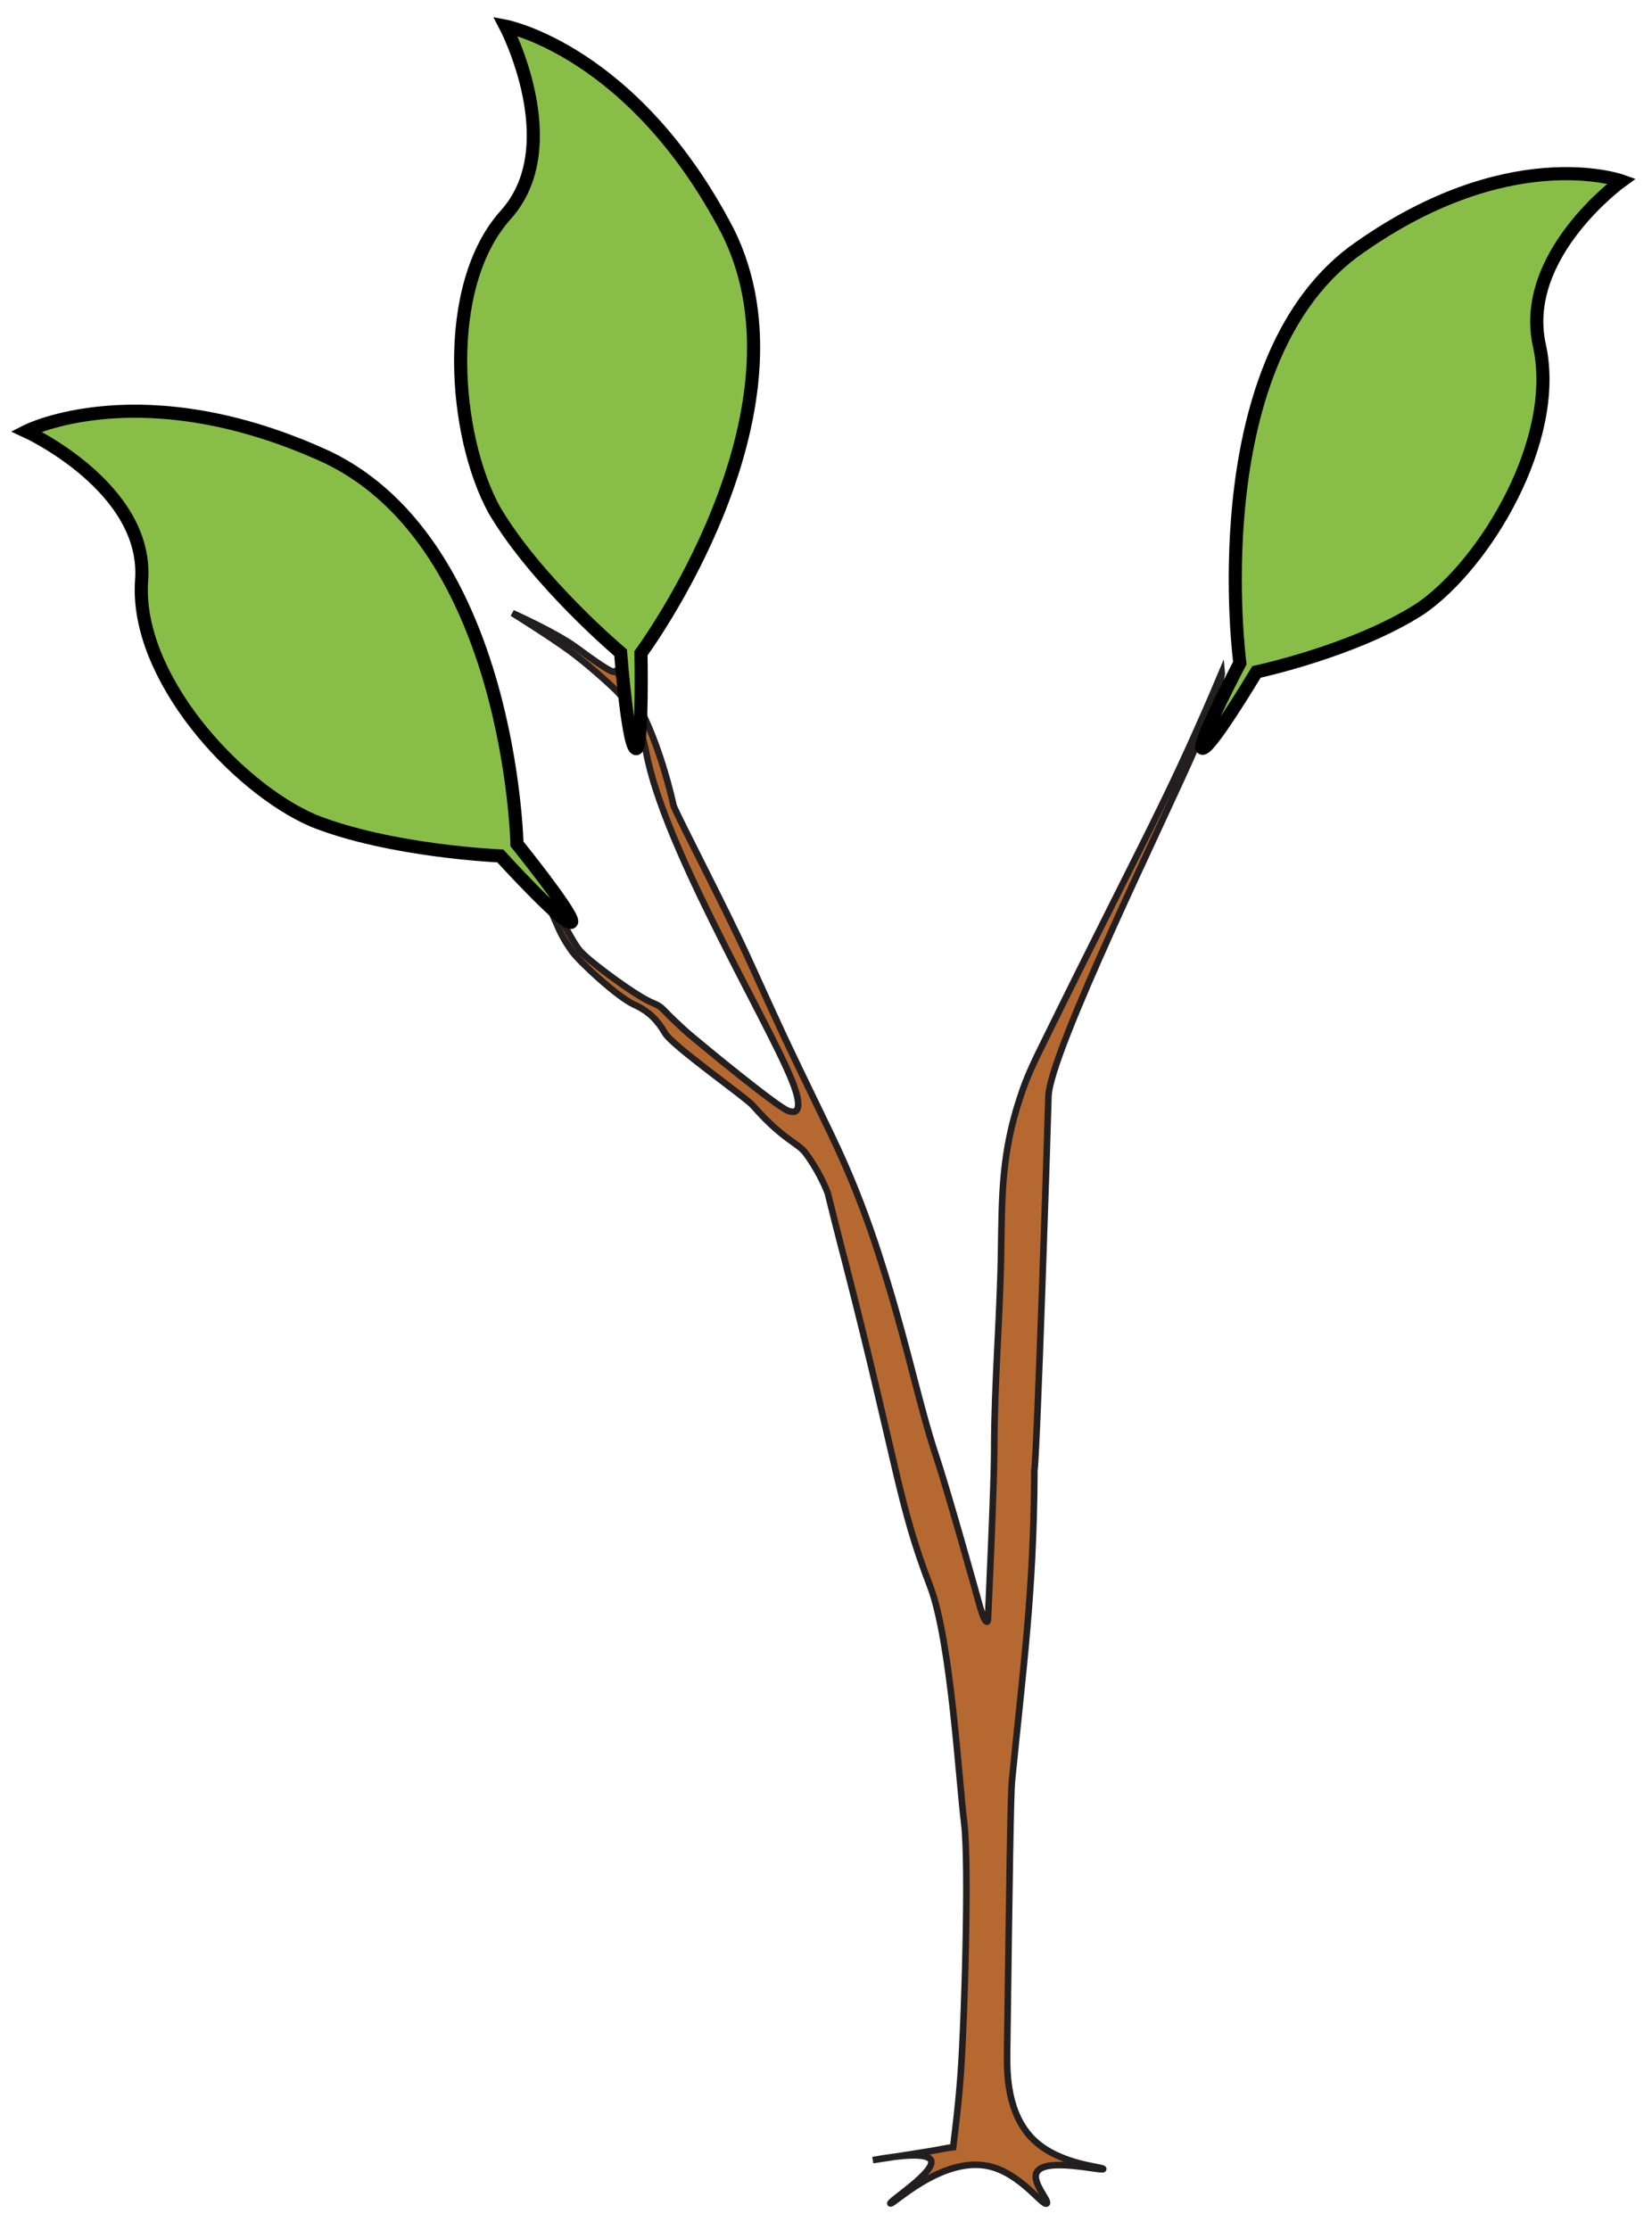 <svg width="63" height="85" viewBox="0 0 63 85" fill="none" xmlns="http://www.w3.org/2000/svg">
<path fill-rule="evenodd" clip-rule="evenodd" d="M37.379 61.268C37.379 61.268 36.208 57.032 35.693 55.489C35.069 53.596 34.675 51.593 33.811 48.758C33.548 47.905 33.187 46.745 32.596 45.278C32.147 44.173 31.775 43.407 31.447 42.728C29.762 39.248 30.002 39.74 28.569 36.599C27.704 34.695 25.964 31.368 25.69 30.722C25.69 30.722 25.132 28.052 24.049 26.366C23.994 26.29 23.512 25.546 23.458 25.578C23.447 25.578 23.458 25.589 23.447 25.6C23.37 25.688 22.692 25.206 21.947 24.659C21.159 24.09 19.54 23.368 19.54 23.368C19.54 23.368 21.028 24.298 21.728 24.812C22.429 25.327 23.271 26.093 23.49 26.312C24.465 27.286 24.596 28.522 24.716 29.026C25.603 32.922 29.794 39.751 30.342 41.579C30.396 41.743 30.528 42.214 30.352 42.345C30.298 42.389 30.199 42.389 30.068 42.345C29.641 42.203 26.752 39.817 26.38 39.5C25.997 39.182 25.537 38.733 25.296 38.482C25.044 38.23 24.946 38.307 24.399 37.967C23.852 37.639 22.429 36.621 22.09 36.205C21.75 35.8 20.897 34.005 20.426 33.36C19.704 32.364 18.992 31.674 18.959 31.696C18.938 31.718 19.627 32.441 20.382 33.633C21.356 35.177 21.116 35.275 21.805 36.249C22.079 36.643 23.545 38 24.169 38.285C24.793 38.569 25.088 38.919 25.362 39.379C25.625 39.85 28.426 41.82 28.711 42.137C29.849 43.44 30.429 43.56 30.725 43.954C31.151 44.534 31.414 45.081 31.567 45.475C31.721 46.099 31.961 47.062 32.268 48.233C34.238 55.927 34.26 57.306 35.474 60.469C36.262 62.537 36.569 67.889 36.766 69.454C36.974 71.019 36.766 77.641 36.613 79.359C36.514 80.595 36.394 81.449 36.35 81.843C36.164 81.865 36.022 81.898 35.945 81.909C35.54 81.996 33.286 82.336 33.286 82.336C34.369 82.139 35.387 82.051 35.507 82.347C35.682 82.784 33.898 83.912 33.953 83.988C34.019 84.087 35.901 82.182 37.696 82.565C38.922 82.828 39.776 84.12 39.918 83.988C40.027 83.89 39.338 83.189 39.535 82.806C39.841 82.204 42.052 82.773 42.074 82.675C42.096 82.587 40.443 82.533 39.436 81.581C38.397 80.596 38.397 79.008 38.407 78.221C38.495 71.665 38.539 68.382 38.594 67.856C39.031 63.446 39.414 60.753 39.447 56.179C39.447 56.146 39.436 56.124 39.447 56.047C39.546 55.423 39.94 43.45 39.983 41.798C40.016 40.145 44.514 31.007 45.576 28.533C46.638 26.06 46.594 25.633 46.594 25.633C45.664 27.844 44.843 29.595 44.274 30.755C43.343 32.67 41.91 35.45 39.929 39.478C39.404 40.539 39.163 41.032 38.911 41.809C38.189 43.954 38.211 45.628 38.178 47.609C38.145 50.159 37.915 52.709 37.915 55.27C37.915 56.638 37.674 61.76 37.674 61.76C37.674 61.76 37.62 62.056 37.379 61.268Z" fill="#B56931" stroke="#231F20" stroke-width="0.25" stroke-miterlimit="10"/>
<path fill-rule="evenodd" clip-rule="evenodd" d="M47.282 25.272C47.282 25.272 45.783 14.011 51.583 9.622C57.482 5.332 61.838 6.897 61.838 6.897C61.838 6.897 57.931 9.72 58.708 13.179C59.496 16.747 56.651 21.496 54.166 23.204C51.671 24.812 47.917 25.611 47.917 25.611C47.917 25.611 45.958 28.884 45.827 28.49C45.794 28.107 47.282 25.272 47.282 25.272Z" fill="#88BE48" stroke="black" stroke-width="0.5" stroke-miterlimit="10"/>
<path fill-rule="evenodd" clip-rule="evenodd" d="M19.715 32.167C19.715 32.167 19.474 20.806 12.502 17.436C5.432 14.174 1 16.44 1 16.44C1 16.44 5.673 18.585 5.4 22.131C5.137 25.775 8.989 30 11.944 31.28C14.888 32.451 19.08 32.626 19.08 32.626C19.08 32.626 21.729 35.538 21.805 35.122C21.783 34.728 19.715 32.167 19.715 32.167Z" fill="#88BE48" stroke="black" stroke-width="0.5" stroke-miterlimit="10"/>
<path fill-rule="evenodd" clip-rule="evenodd" d="M24.444 24.9C24.444 24.9 31.207 15.772 27.76 8.834C24.17 1.928 19.278 0.998 19.278 0.998C19.278 0.998 21.664 5.561 19.278 8.199C16.837 10.924 17.297 16.615 18.851 19.439C20.46 22.175 23.666 24.878 23.666 24.878C23.666 24.878 23.973 28.796 24.29 28.523C24.509 28.194 24.444 24.9 24.444 24.9Z" fill="#88BE48" stroke="black" stroke-width="0.5" stroke-miterlimit="10"/>
</svg>
